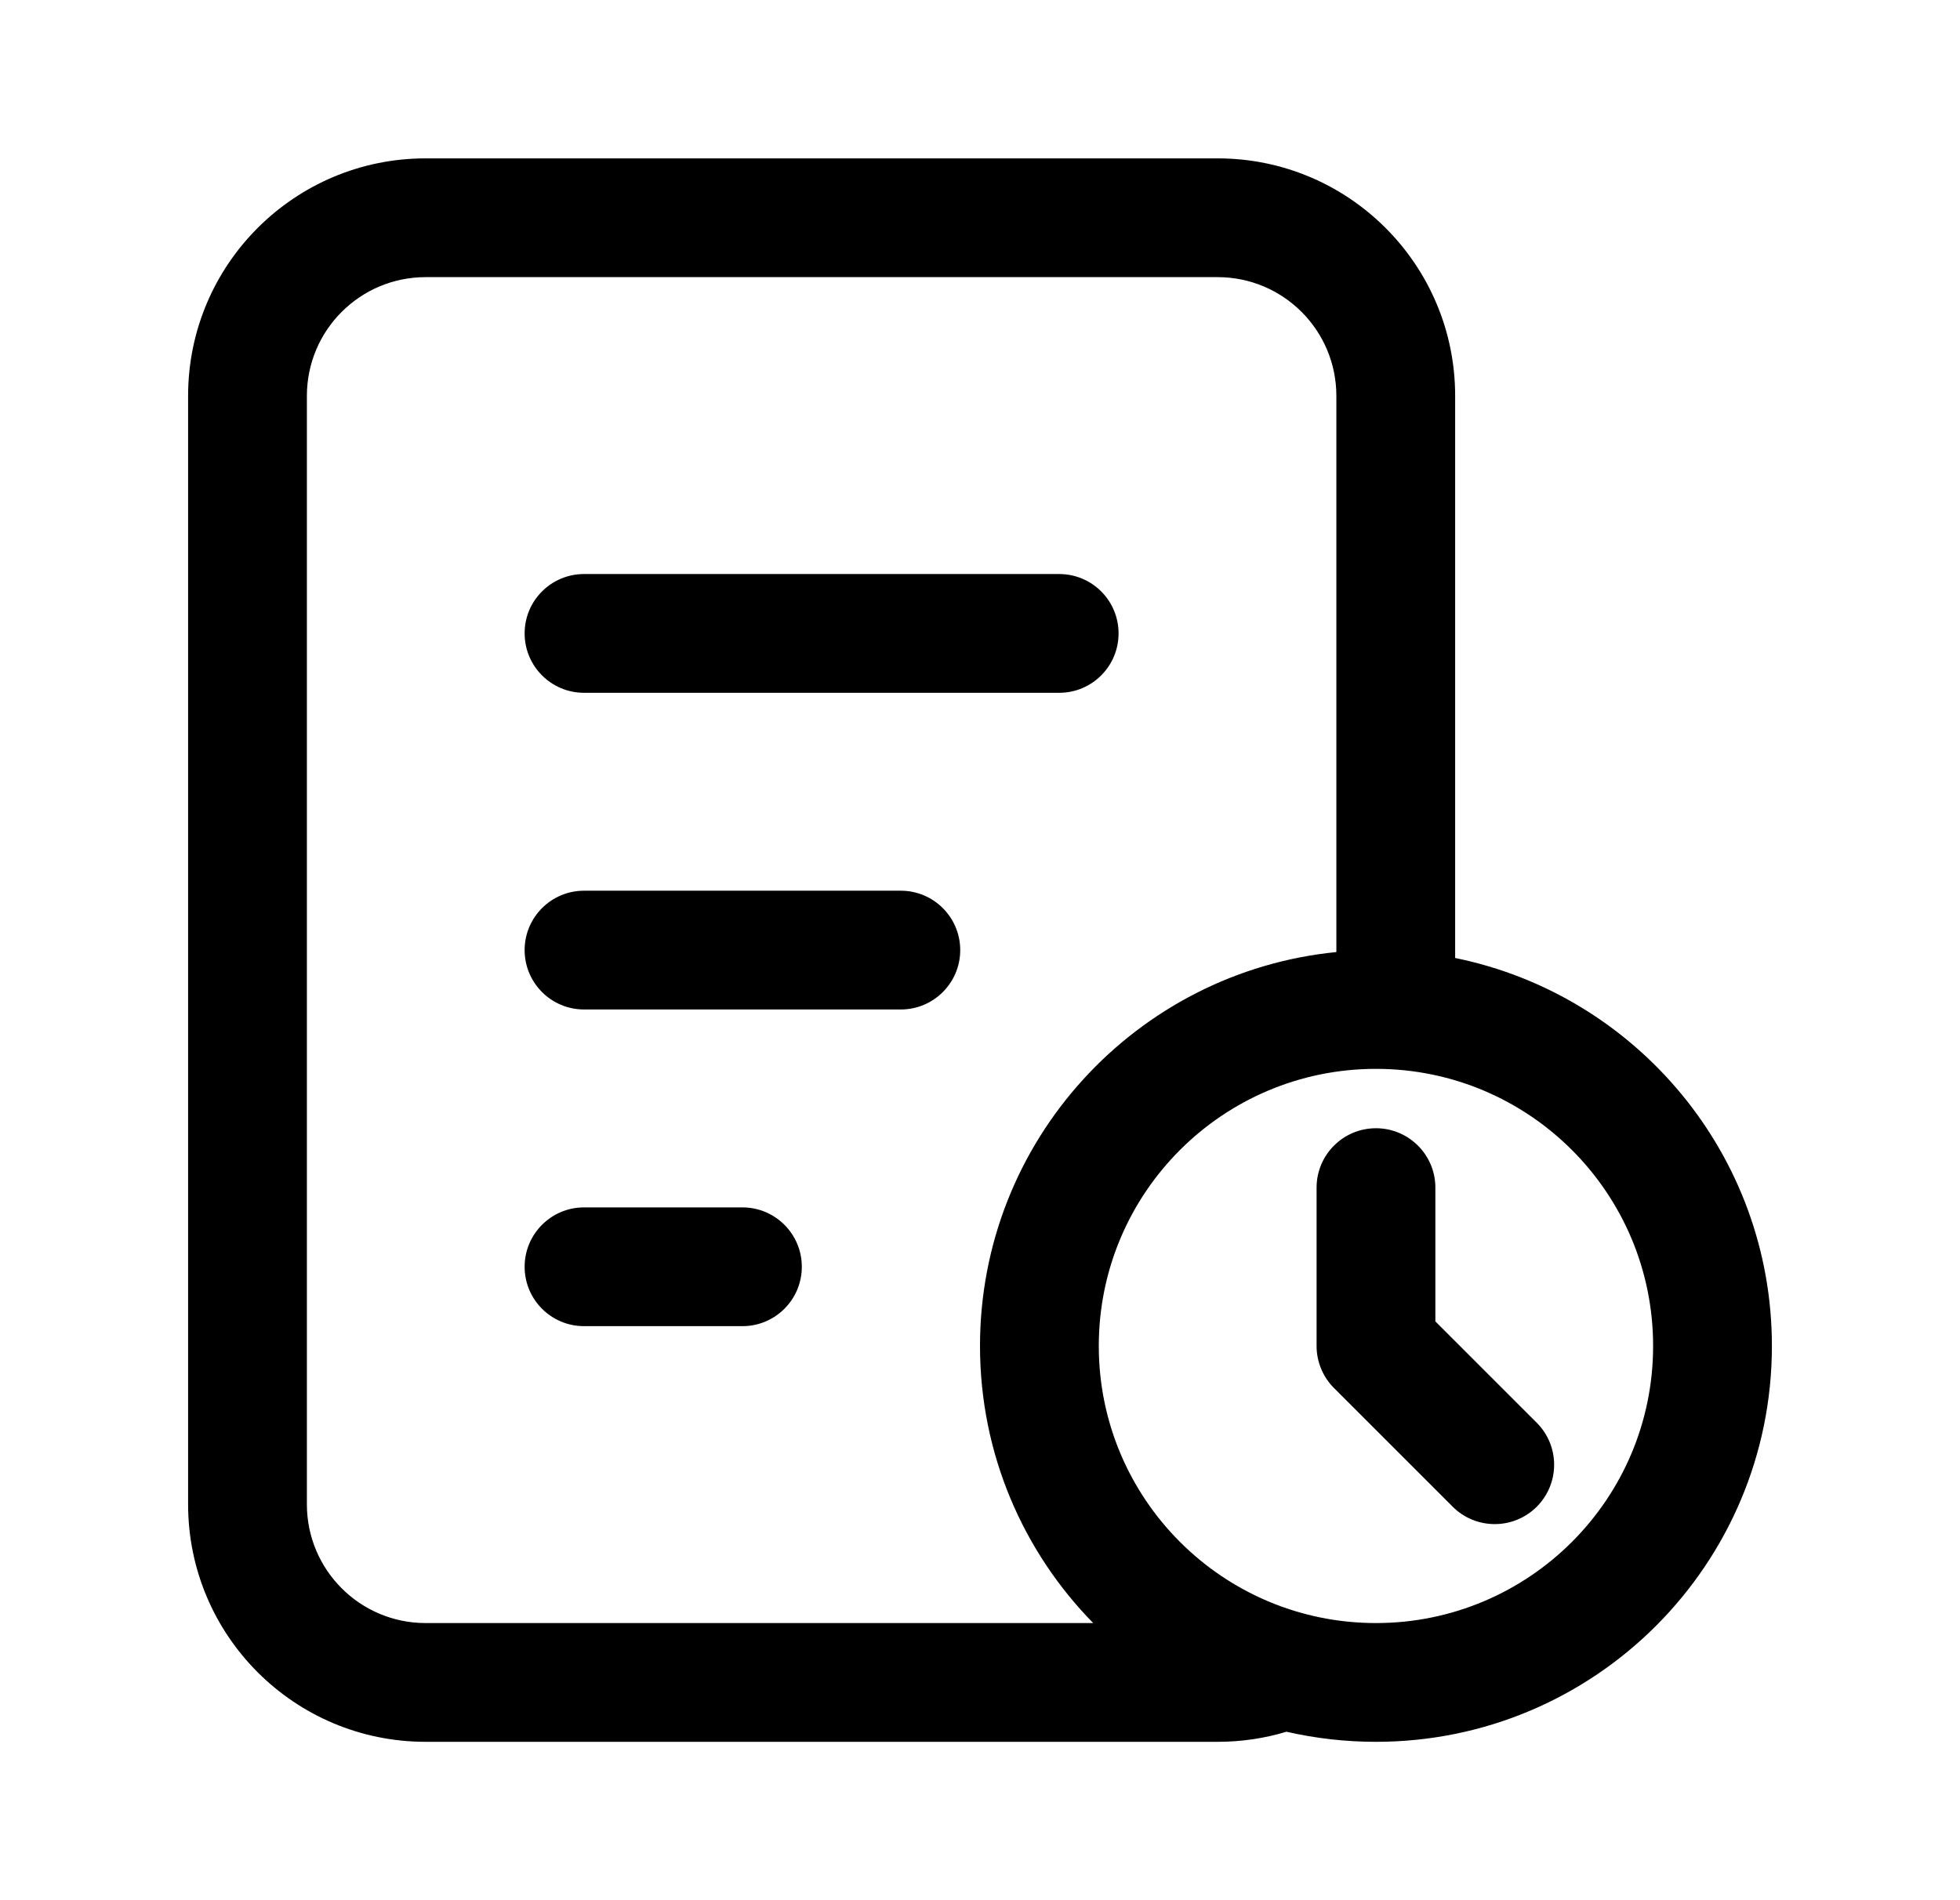 <svg width="33" height="32" viewBox="0 0 33 32" fill="none" xmlns="http://www.w3.org/2000/svg">
<path fill-rule="evenodd" clip-rule="evenodd" d="M20.5 4.667H7.167C6.062 4.667 5.167 5.562 5.167 6.667V25.333C5.167 26.438 6.062 27.333 7.167 27.333H18.406C17.227 26.131 16.5 24.484 16.5 22.667C16.5 19.21 19.131 16.367 22.5 16.033V6.667C22.5 5.562 21.605 4.667 20.5 4.667ZM24.5 16.133V6.667C24.5 4.458 22.709 2.667 20.5 2.667H7.167C4.957 2.667 3.167 4.458 3.167 6.667V25.333C3.167 27.543 4.957 29.333 7.167 29.333H20.5C20.904 29.333 21.293 29.274 21.66 29.163C22.144 29.274 22.649 29.333 23.167 29.333C26.849 29.333 29.833 26.349 29.833 22.667C29.833 19.442 27.543 16.751 24.5 16.133ZM27.833 22.667C27.833 25.244 25.744 27.333 23.167 27.333C20.589 27.333 18.5 25.244 18.5 22.667C18.5 20.089 20.589 18 23.167 18C25.744 18 27.833 20.089 27.833 22.667ZM23.167 19C23.719 19 24.167 19.448 24.167 20V22.253L25.874 23.96C26.264 24.35 26.264 24.983 25.874 25.374C25.483 25.764 24.85 25.764 24.459 25.374L22.459 23.374C22.272 23.186 22.167 22.932 22.167 22.667V20C22.167 19.448 22.614 19 23.167 19ZM9.833 9.667C9.281 9.667 8.833 10.114 8.833 10.667C8.833 11.219 9.281 11.667 9.833 11.667H17.833C18.386 11.667 18.833 11.219 18.833 10.667C18.833 10.114 18.386 9.667 17.833 9.667H9.833ZM8.833 16C8.833 15.448 9.281 15 9.833 15H15.167C15.719 15 16.167 15.448 16.167 16C16.167 16.552 15.719 17 15.167 17H9.833C9.281 17 8.833 16.552 8.833 16ZM9.833 20.333C9.281 20.333 8.833 20.781 8.833 21.333C8.833 21.886 9.281 22.333 9.833 22.333H12.5C13.052 22.333 13.5 21.886 13.5 21.333C13.5 20.781 13.052 20.333 12.5 20.333H9.833Z" fill="black"/>
</svg>
